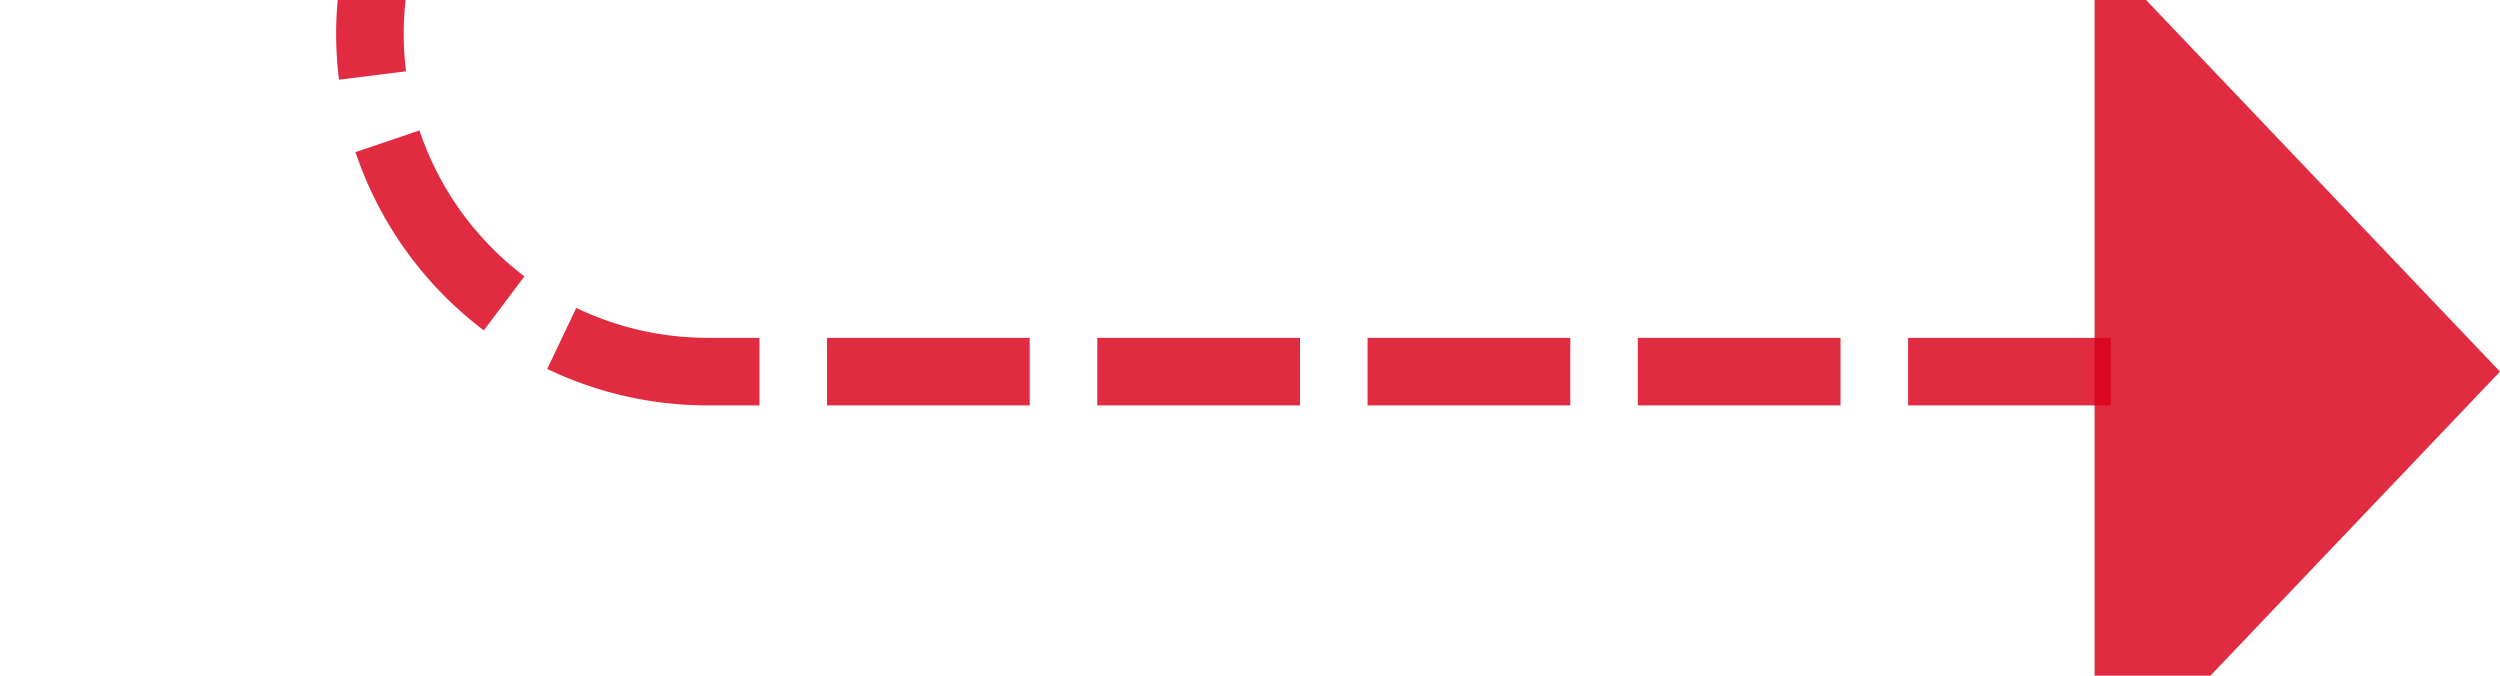 ﻿<?xml version="1.0" encoding="utf-8"?>
<svg version="1.1" xmlns:xlink="http://www.w3.org/1999/xlink" width="37px" height="10px" preserveAspectRatio="xMinYMid meet" viewBox="637 2160  37 8" xmlns="http://www.w3.org/2000/svg">
  <path d="M 611 2058.5  L 637 2058.5  A 5 5 0 0 1 642.5 2063.5 L 642.5 2159  A 5 5 0 0 0 647.5 2164.5 L 669 2164.5  " stroke-width="1" stroke-dasharray="3,1" stroke="#d9001b" fill="none" stroke-opacity="0.831" />
  <path d="M 613 2055.5  A 3 3 0 0 0 610 2058.5 A 3 3 0 0 0 613 2061.5 A 3 3 0 0 0 616 2058.5 A 3 3 0 0 0 613 2055.5 Z M 668 2170.8  L 674 2164.5  L 668 2158.2  L 668 2170.8  Z " fill-rule="nonzero" fill="#d9001b" stroke="none" fill-opacity="0.831" />
</svg>